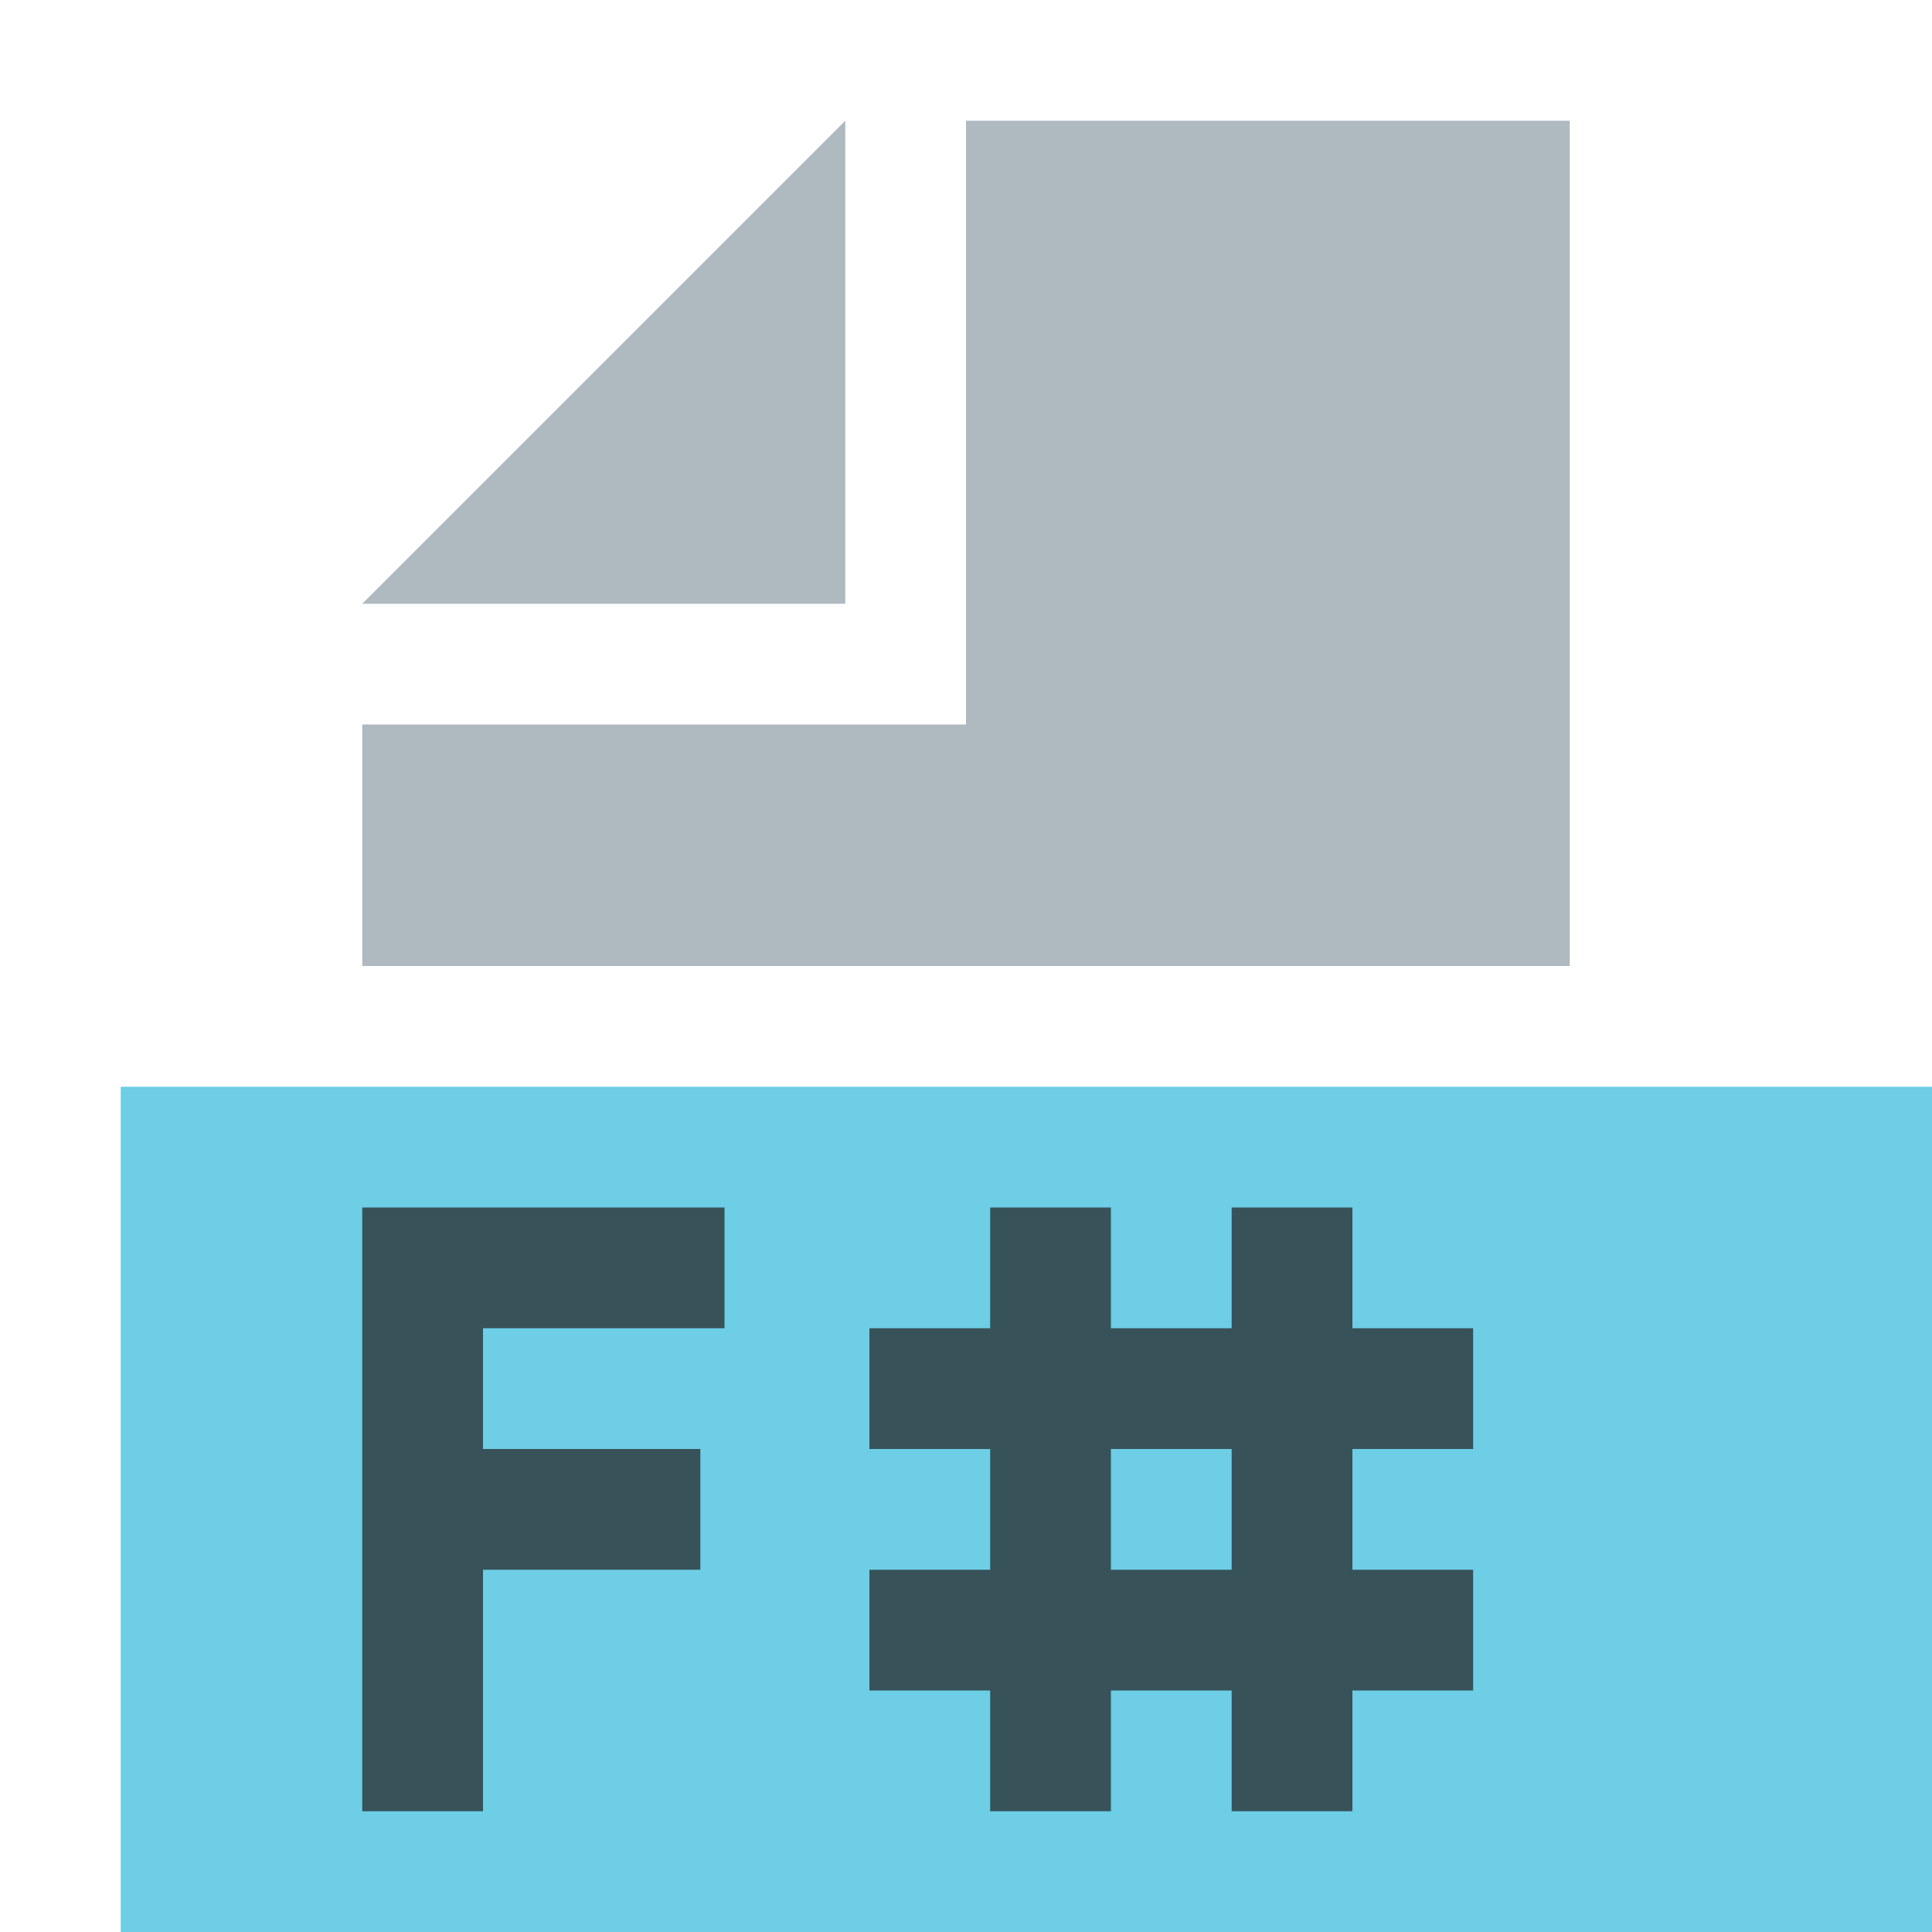 <?xml version="1.0" encoding="utf-8"?>
<!-- Generator: Adobe Illustrator 25.0.1, SVG Export Plug-In . SVG Version: 6.00 Build 0)  -->
<svg version="1.0" id="Layer_1" xmlns="http://www.w3.org/2000/svg" xmlns:xlink="http://www.w3.org/1999/xlink" x="0px" y="0px"
	 width="16px" height="16px" viewBox="0 0 16 16" enable-background="new 0 0 16 16" xml:space="preserve">
<g id="css">
	<path id="Fill_1" fill-rule="evenodd" clip-rule="evenodd" fill="#9AA7B0" fill-opacity="0.8" d="M7,1L3,5h4V1z"/>
	<path id="Fill_3" fill-rule="evenodd" clip-rule="evenodd" fill="#9AA7B0" fill-opacity="0.8" d="M8,1v5H3v2h10V1H8z"/>
	<path id="Fill_5" fill-rule="evenodd" clip-rule="evenodd" fill="#30B9DB" fill-opacity="0.7" d="M1,16h15V9H1V16z"/>
	<polygon fill-rule="evenodd" clip-rule="evenodd" fill="#231F20" fill-opacity="0.7" points="4,11 6,11 6,10 3,10 3,15 4,15 4,13
		5.8,13 5.8,12 4,12 	"/>
	<path fill="#231F20" fill-opacity="0.7" d="M12.2,12v-1h-1v-1h-1v1h-1v-1h-1v1h-1v1h1v1h-1v1h1v1h1v-1h1v1h1v-1h1v-1h-1v-1H12.2z
		 M10.2,13h-1v-1h1V13z"/>
</g>
</svg>
